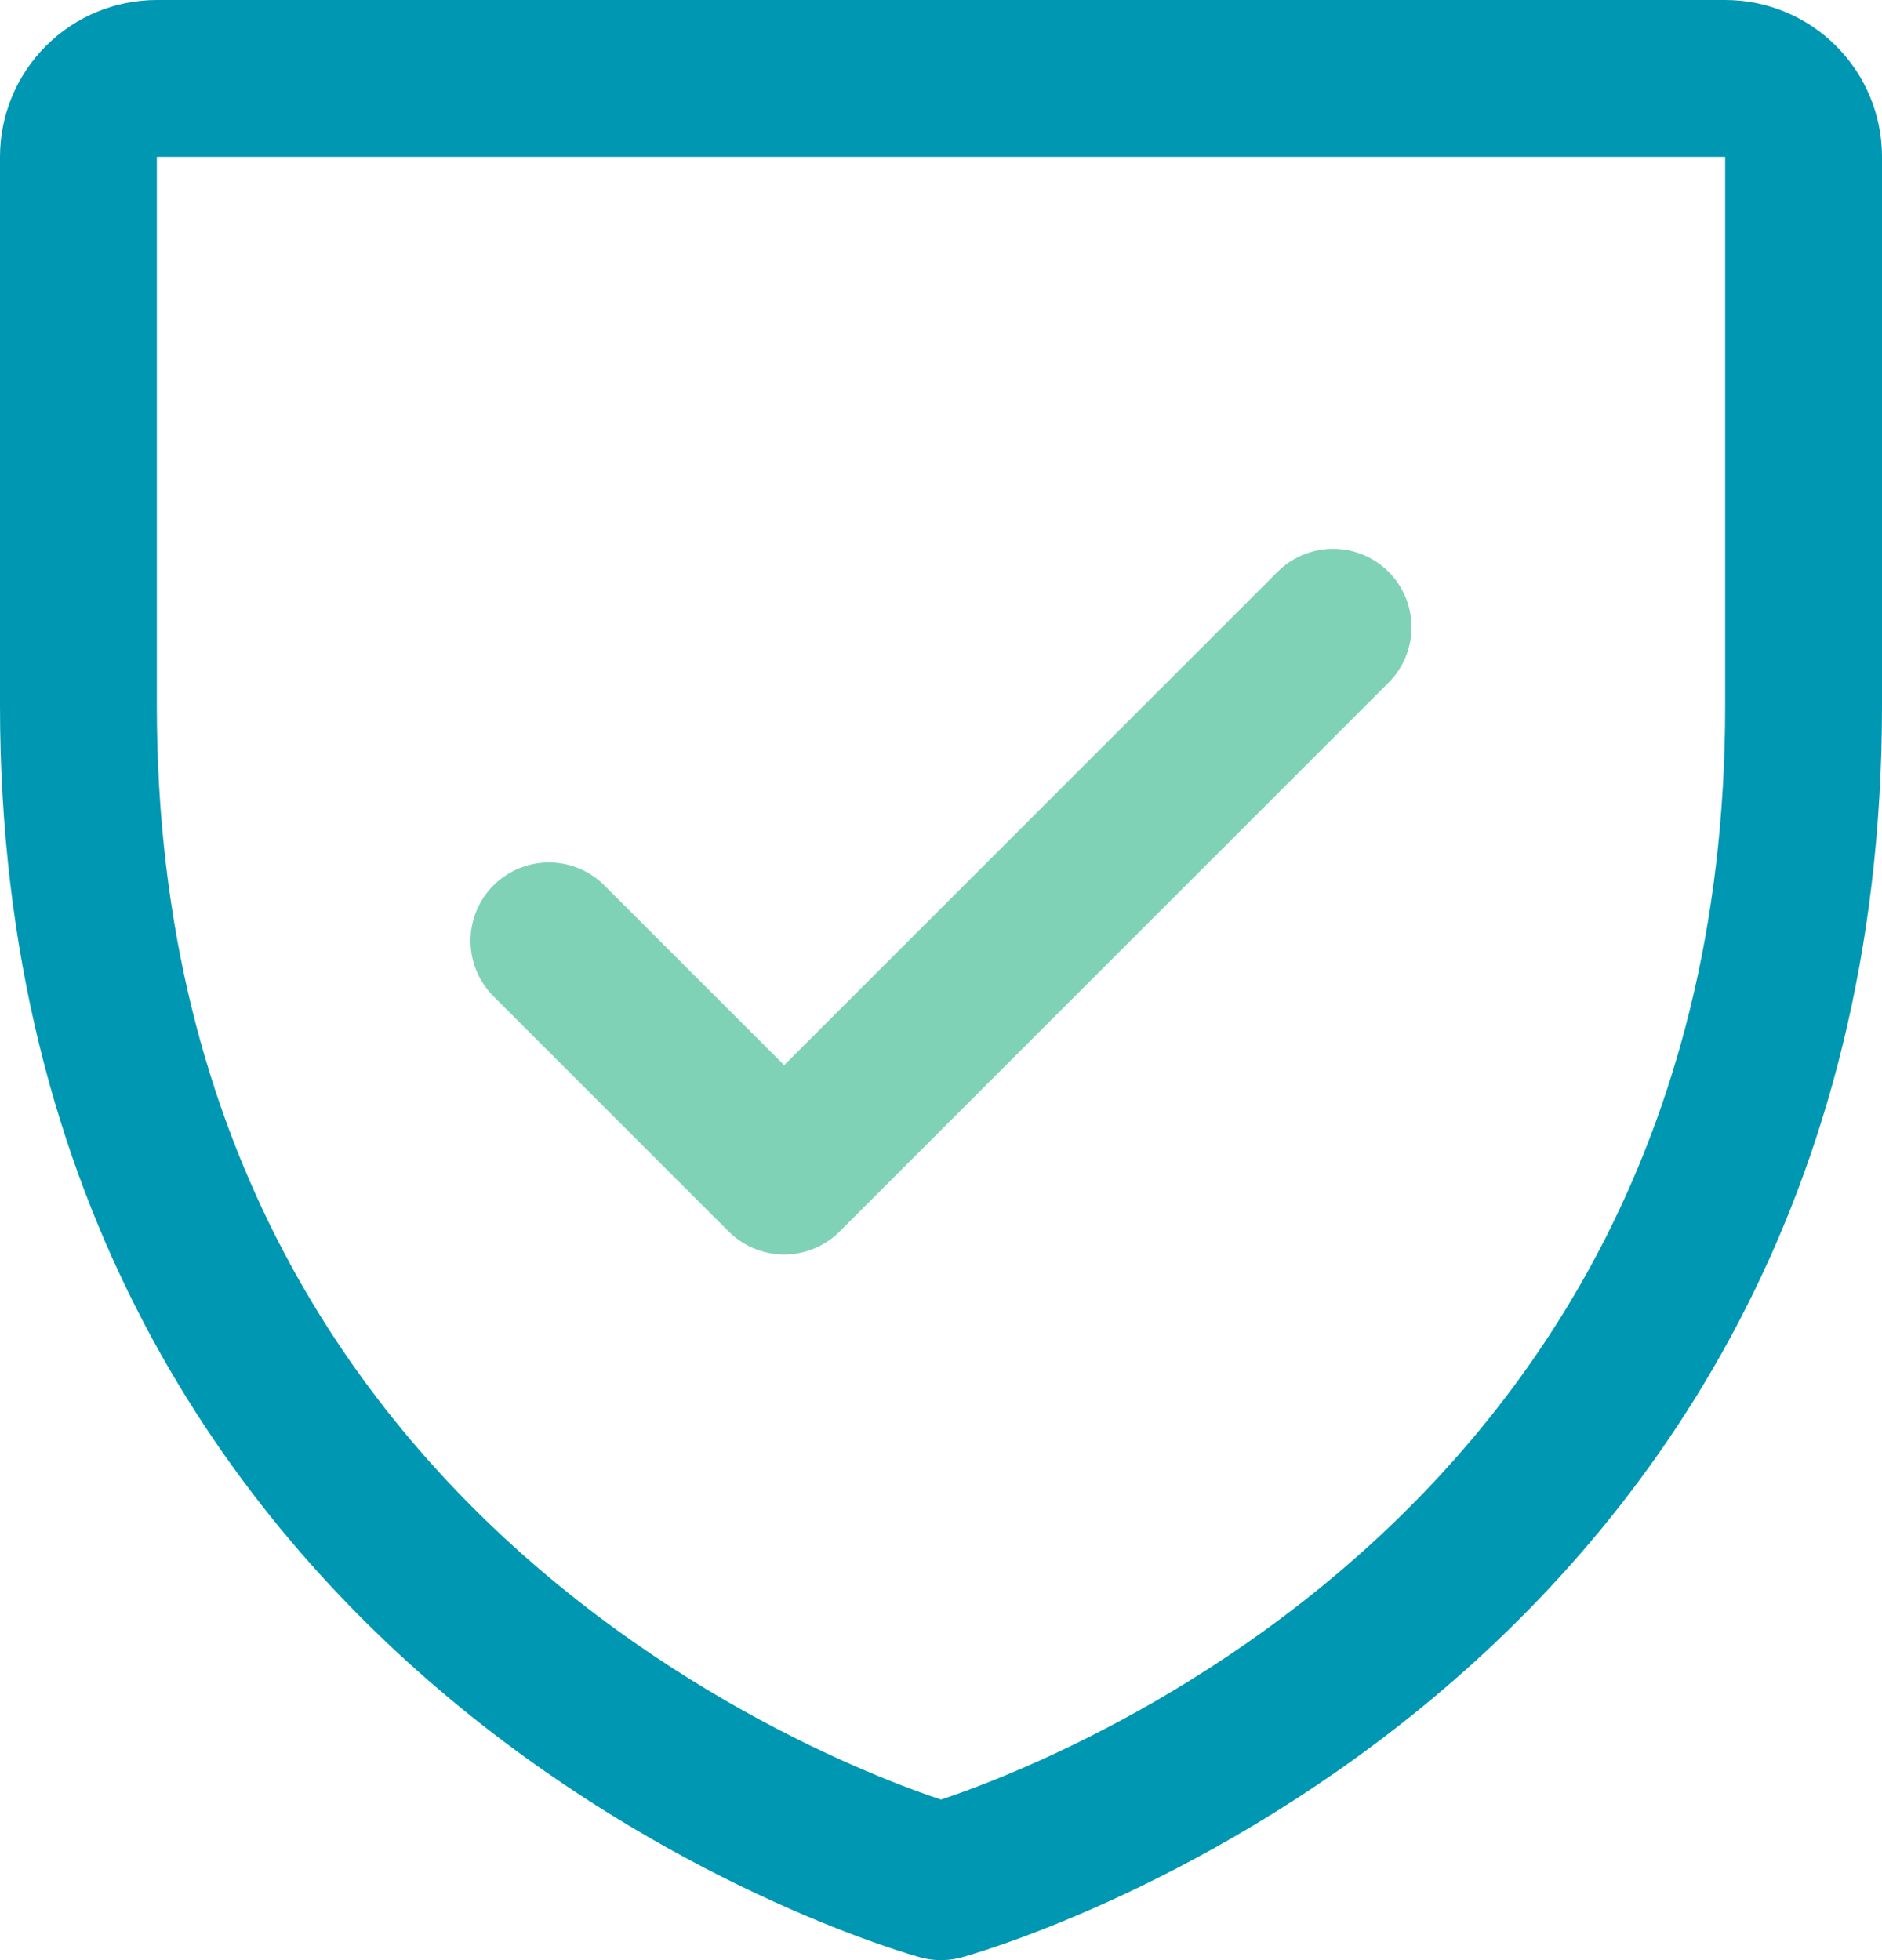 <svg width="24" height="25" viewBox="0 0 24 25" fill="none" xmlns="http://www.w3.org/2000/svg">
<path d="M23 9V2C23 1.735 22.895 1.48 22.707 1.293C22.52 1.105 22.265 1 22 1H2C1.735 1 1.48 1.105 1.293 1.293C1.105 1.48 1 1.735 1 2V9C1 21 12 24 12 24C12 24 23 21 23 9Z" stroke="#0097B2" stroke-width="2" stroke-linecap="round" stroke-linejoin="round"/>
<path d="M7 12L10 15L17 8" stroke="#7FD2B6" stroke-width="2" stroke-linecap="round" stroke-linejoin="round"/>
</svg>
